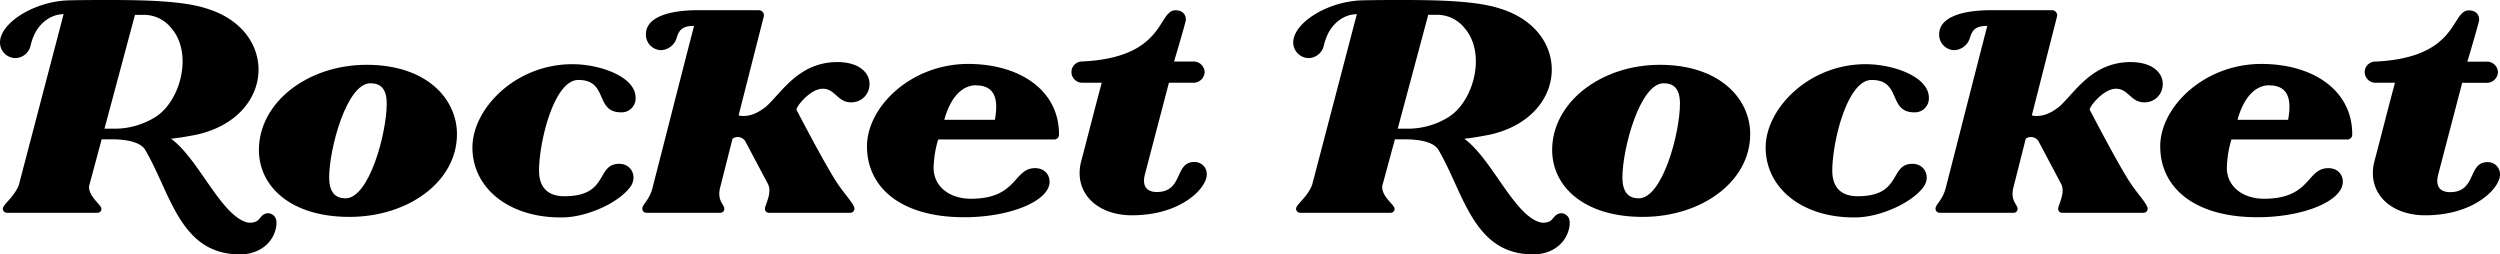 <svg xmlns="http://www.w3.org/2000/svg" viewBox="0 0 1057.42 107.59"><title>Asset 4</title><g id="Layer_2" data-name="Layer 2"><g id="Logo"><path d="M116.81,95.93c-1.28,7.3-7.68,11.53-14.73,11.66C76.21,108,72.37,82,61.35,63.27c-2.43-3.84-10-4.35-14.35-4.35H43L37.66,78.77V79c0,4.48,5.25,7.56,5.25,9.35A1.65,1.65,0,0,1,41.11,90h-38a1.76,1.76,0,0,1-1.92-1.67c0-1.92,4.61-4.61,6.79-10.12L26.9,6c-5.38,0-10,3.71-12.3,8.45a24.06,24.06,0,0,0-1.67,4.87,6.79,6.79,0,0,1-6.28,5.25A6.61,6.61,0,0,1,0,17.93C0,9.73,14.6.38,29.59.13,35.61,0,41.37,0,46.88,0c17,0,31.38.64,40.47,3.59,14.73,4.48,22,15.11,22,25.87,0,11.78-8.84,23.7-26.38,27.54-3.46.64-6.66,1.28-10.63,1.67,11.27,8.2,20.37,30.74,31,35a6.17,6.17,0,0,0,5,0c1.41-.64,2-2.43,3.46-3.07a3.3,3.3,0,0,1,3.71.38C117.07,92.09,117.07,94.14,116.81,95.93ZM48.29,54.43a32.57,32.57,0,0,0,17.55-5C72.75,45,77.23,35.09,77.23,26c0-5.38-1.54-10.5-4.87-14.22A14.78,14.78,0,0,0,61.09,6.28h-4L44.19,54.43Z"/><path d="M155.11,27.41c25.1,0,38.17,14.22,38.17,29.33,0,20.11-20.62,35-45.47,35-25.1,0-38.3-13.06-38.3-28.31C109.51,43.42,130,27.41,155.11,27.41Zm1.54,7.81c-10,0-17.42,27.67-17.42,39.83,0,6.53,2.82,8.84,6.92,8.84,10,0,17.42-27.54,17.42-40.09C163.56,37.4,160.88,35.22,156.65,35.22Z"/><path d="M268.85,41.37a5.92,5.92,0,0,1-6.15,6.15c-11.27,0-5.25-13.7-18.06-13.7C234.27,33.81,228,60.2,228,72.11,228,79.79,232.22,83,238.75,83c19,0,13.19-13.71,23.18-13.71,5,0,7.69,5.12,4.87,9.48-4.87,7-18.7,13.19-29.07,13.19-22.29.26-37.91-12.3-37.91-29.59,0-16.39,18.19-35.22,42.27-35.22C253.74,27.15,268.85,32.4,268.85,41.37Z"/><path d="M336.86,46.37s12.55,24.21,17.55,31.51c3.33,4.87,7,8.58,7,10.5A1.76,1.76,0,0,1,359.53,90h-34.2a1.65,1.65,0,0,1-1.79-1.67c0-1.67,3.2-6.79,1.28-10.5L315.47,60.2a3.78,3.78,0,0,0-5.64-1.54l-5.38,21.26c-1,5.25,1.92,6.53,1.92,8.45A1.65,1.65,0,0,1,304.58,90h-31a1.76,1.76,0,0,1-1.92-1.67c0-1.92,2.82-3.46,4.23-8.45.38-1.41,12.94-50.72,17.67-68.91-4.1,0-6.15,1-7.3,4.87a7.25,7.25,0,0,1-6.66,5.38,6.56,6.56,0,0,1-6.4-6.66c0-7.81,11-10.25,22-10.25h25.62A2.18,2.18,0,0,1,323,7.17L312.4,48.8a7.56,7.56,0,0,0,1.79.26c2,0,5.25-.26,10-4.1,6.66-6.15,13.83-18.7,30-18.7,9.61,0,13.58,4.87,13.58,9.09a7.64,7.64,0,0,1-7.81,7.94c-5.76,0-6.66-5.76-12-5.76C342.88,37.53,337,44.7,336.86,46.37Z"/><path d="M445.86,59H396.81a45.3,45.3,0,0,0-1.92,12c0,7.94,6.79,13.06,15.75,13.06,19.85,0,17.93-12.94,27.15-12.94,4.1,0,6.15,2.82,6.15,5.76,0,8.07-16.52,15-36.12,15-26.9,0-41.11-12.68-41.11-30,0-16.65,18.57-34.84,42.78-34.84,21.65,0,38.43,11,38.43,29.72V57A2,2,0,0,1,445.86,59Zm-33-22.93c-6.79,0-11.27,6.53-13.45,14.6h21.39C422.43,41.88,420.76,36.12,412.82,36.12Z"/><path d="M510.42,73.9c0,5.51-10.63,17.16-31.64,17.16-15.11,0-24.72-9.86-21.52-22.67C460.21,57.25,463,46.11,466,35h-8.2a4.56,4.56,0,0,1-4.61-4.48A4.48,4.48,0,0,1,457.77,26c35.35-1.67,31.77-21.65,39.45-21.65,2.56,0,4.36,1.41,4.36,4,0,1-5,17.68-5,17.68h8.07a4.63,4.63,0,0,1,4.87,4.48A4.71,4.71,0,0,1,504.65,35H494.41L484.29,73.65c-1.41,5.38,1,7.56,5,7.56,11.27,0,7.43-12.68,15.75-12.68A5.1,5.1,0,0,1,510.42,73.9Z"/><path d="M663.81,95.93c-1.28,7.3-7.68,11.53-14.73,11.66C623.21,108,619.37,82,608.35,63.27c-2.43-3.84-10-4.35-14.35-4.35h-4l-5.38,19.85V79c0,4.48,5.25,7.56,5.25,9.35A1.65,1.65,0,0,1,588.11,90h-38a1.76,1.76,0,0,1-1.92-1.67c0-1.92,4.61-4.61,6.79-10.12L573.9,6c-5.38,0-10,3.71-12.3,8.45a24.06,24.06,0,0,0-1.67,4.87,6.79,6.79,0,0,1-6.28,5.25A6.61,6.61,0,0,1,547,17.93C547,9.73,561.6.38,576.59.13c6-.13,11.78-.13,17.29-.13,17,0,31.38.64,40.47,3.59,14.73,4.48,22,15.11,22,25.87,0,11.78-8.84,23.7-26.38,27.54-3.46.64-6.66,1.28-10.63,1.67,11.27,8.2,20.37,30.74,31,35a6.17,6.17,0,0,0,5,0c1.41-.64,2-2.43,3.46-3.07a3.3,3.3,0,0,1,3.71.38C664.07,92.09,664.07,94.14,663.81,95.93Zm-68.52-41.5a32.57,32.57,0,0,0,17.55-5c6.92-4.48,11.4-14.35,11.4-23.44,0-5.38-1.54-10.5-4.87-14.22a14.78,14.78,0,0,0-11.27-5.51h-4L591.19,54.43Z"/><path d="M702.11,27.41c25.1,0,38.17,14.22,38.17,29.33,0,20.11-20.62,35-45.47,35-25.1,0-38.3-13.06-38.3-28.31C656.51,43.42,677,27.41,702.11,27.41Zm1.54,7.81c-10,0-17.42,27.67-17.42,39.83,0,6.53,2.82,8.84,6.92,8.84,10,0,17.42-27.54,17.42-40.09C710.56,37.4,707.88,35.22,703.65,35.22Z"/><path d="M815.85,41.37a5.92,5.92,0,0,1-6.15,6.15c-11.27,0-5.25-13.7-18.06-13.7C781.27,33.81,775,60.2,775,72.11,775,79.79,779.22,83,785.75,83c19,0,13.19-13.71,23.18-13.71,5,0,7.69,5.12,4.87,9.48-4.87,7-18.7,13.19-29.07,13.19-22.29.26-37.91-12.3-37.91-29.59,0-16.39,18.19-35.22,42.27-35.22C800.74,27.15,815.85,32.4,815.85,41.37Z"/><path d="M883.86,46.37s12.55,24.21,17.55,31.51c3.33,4.87,7,8.58,7,10.5A1.76,1.76,0,0,1,906.53,90h-34.2a1.65,1.65,0,0,1-1.79-1.67c0-1.67,3.2-6.79,1.28-10.5L862.47,60.2a3.78,3.78,0,0,0-5.64-1.54l-5.38,21.26c-1,5.25,1.92,6.53,1.92,8.45A1.65,1.65,0,0,1,851.58,90h-31a1.76,1.76,0,0,1-1.92-1.67c0-1.92,2.82-3.46,4.23-8.45.38-1.41,12.94-50.72,17.67-68.91-4.1,0-6.15,1-7.3,4.87a7.25,7.25,0,0,1-6.66,5.38,6.56,6.56,0,0,1-6.4-6.66c0-7.81,11-10.25,22-10.25h25.62A2.18,2.18,0,0,1,870,7.17L859.4,48.8a7.56,7.56,0,0,0,1.79.26c2,0,5.25-.26,10-4.1,6.66-6.15,13.83-18.7,30-18.7,9.61,0,13.58,4.87,13.58,9.09a7.64,7.64,0,0,1-7.81,7.94c-5.76,0-6.66-5.76-12-5.76C889.88,37.53,884,44.7,883.86,46.37Z"/><path d="M992.86,59H943.81a45.3,45.3,0,0,0-1.92,12c0,7.94,6.79,13.06,15.75,13.06,19.85,0,17.93-12.94,27.15-12.94,4.1,0,6.15,2.82,6.15,5.76,0,8.07-16.52,15-36.12,15-26.9,0-41.11-12.68-41.11-30,0-16.65,18.57-34.84,42.78-34.84,21.65,0,38.43,11,38.43,29.72V57A2,2,0,0,1,992.86,59Zm-33-22.93c-6.79,0-11.27,6.53-13.45,14.6h21.39C969.43,41.88,967.76,36.12,959.82,36.12Z"/><path d="M1057.42,73.9c0,5.51-10.63,17.16-31.64,17.16-15.11,0-24.72-9.86-21.52-22.67C1007.21,57.25,1010,46.11,1013,35h-8.2a4.56,4.56,0,0,1-4.61-4.48,4.48,4.48,0,0,1,4.61-4.48c35.35-1.67,31.77-21.65,39.45-21.65,2.56,0,4.36,1.41,4.36,4,0,1-5,17.68-5,17.68h8.07a4.63,4.63,0,0,1,4.87,4.48,4.71,4.71,0,0,1-4.87,4.48h-10.25l-10.12,38.68c-1.41,5.38,1,7.56,5,7.56,11.27,0,7.43-12.68,15.75-12.68A5.1,5.1,0,0,1,1057.42,73.9Z"/></g></g></svg>